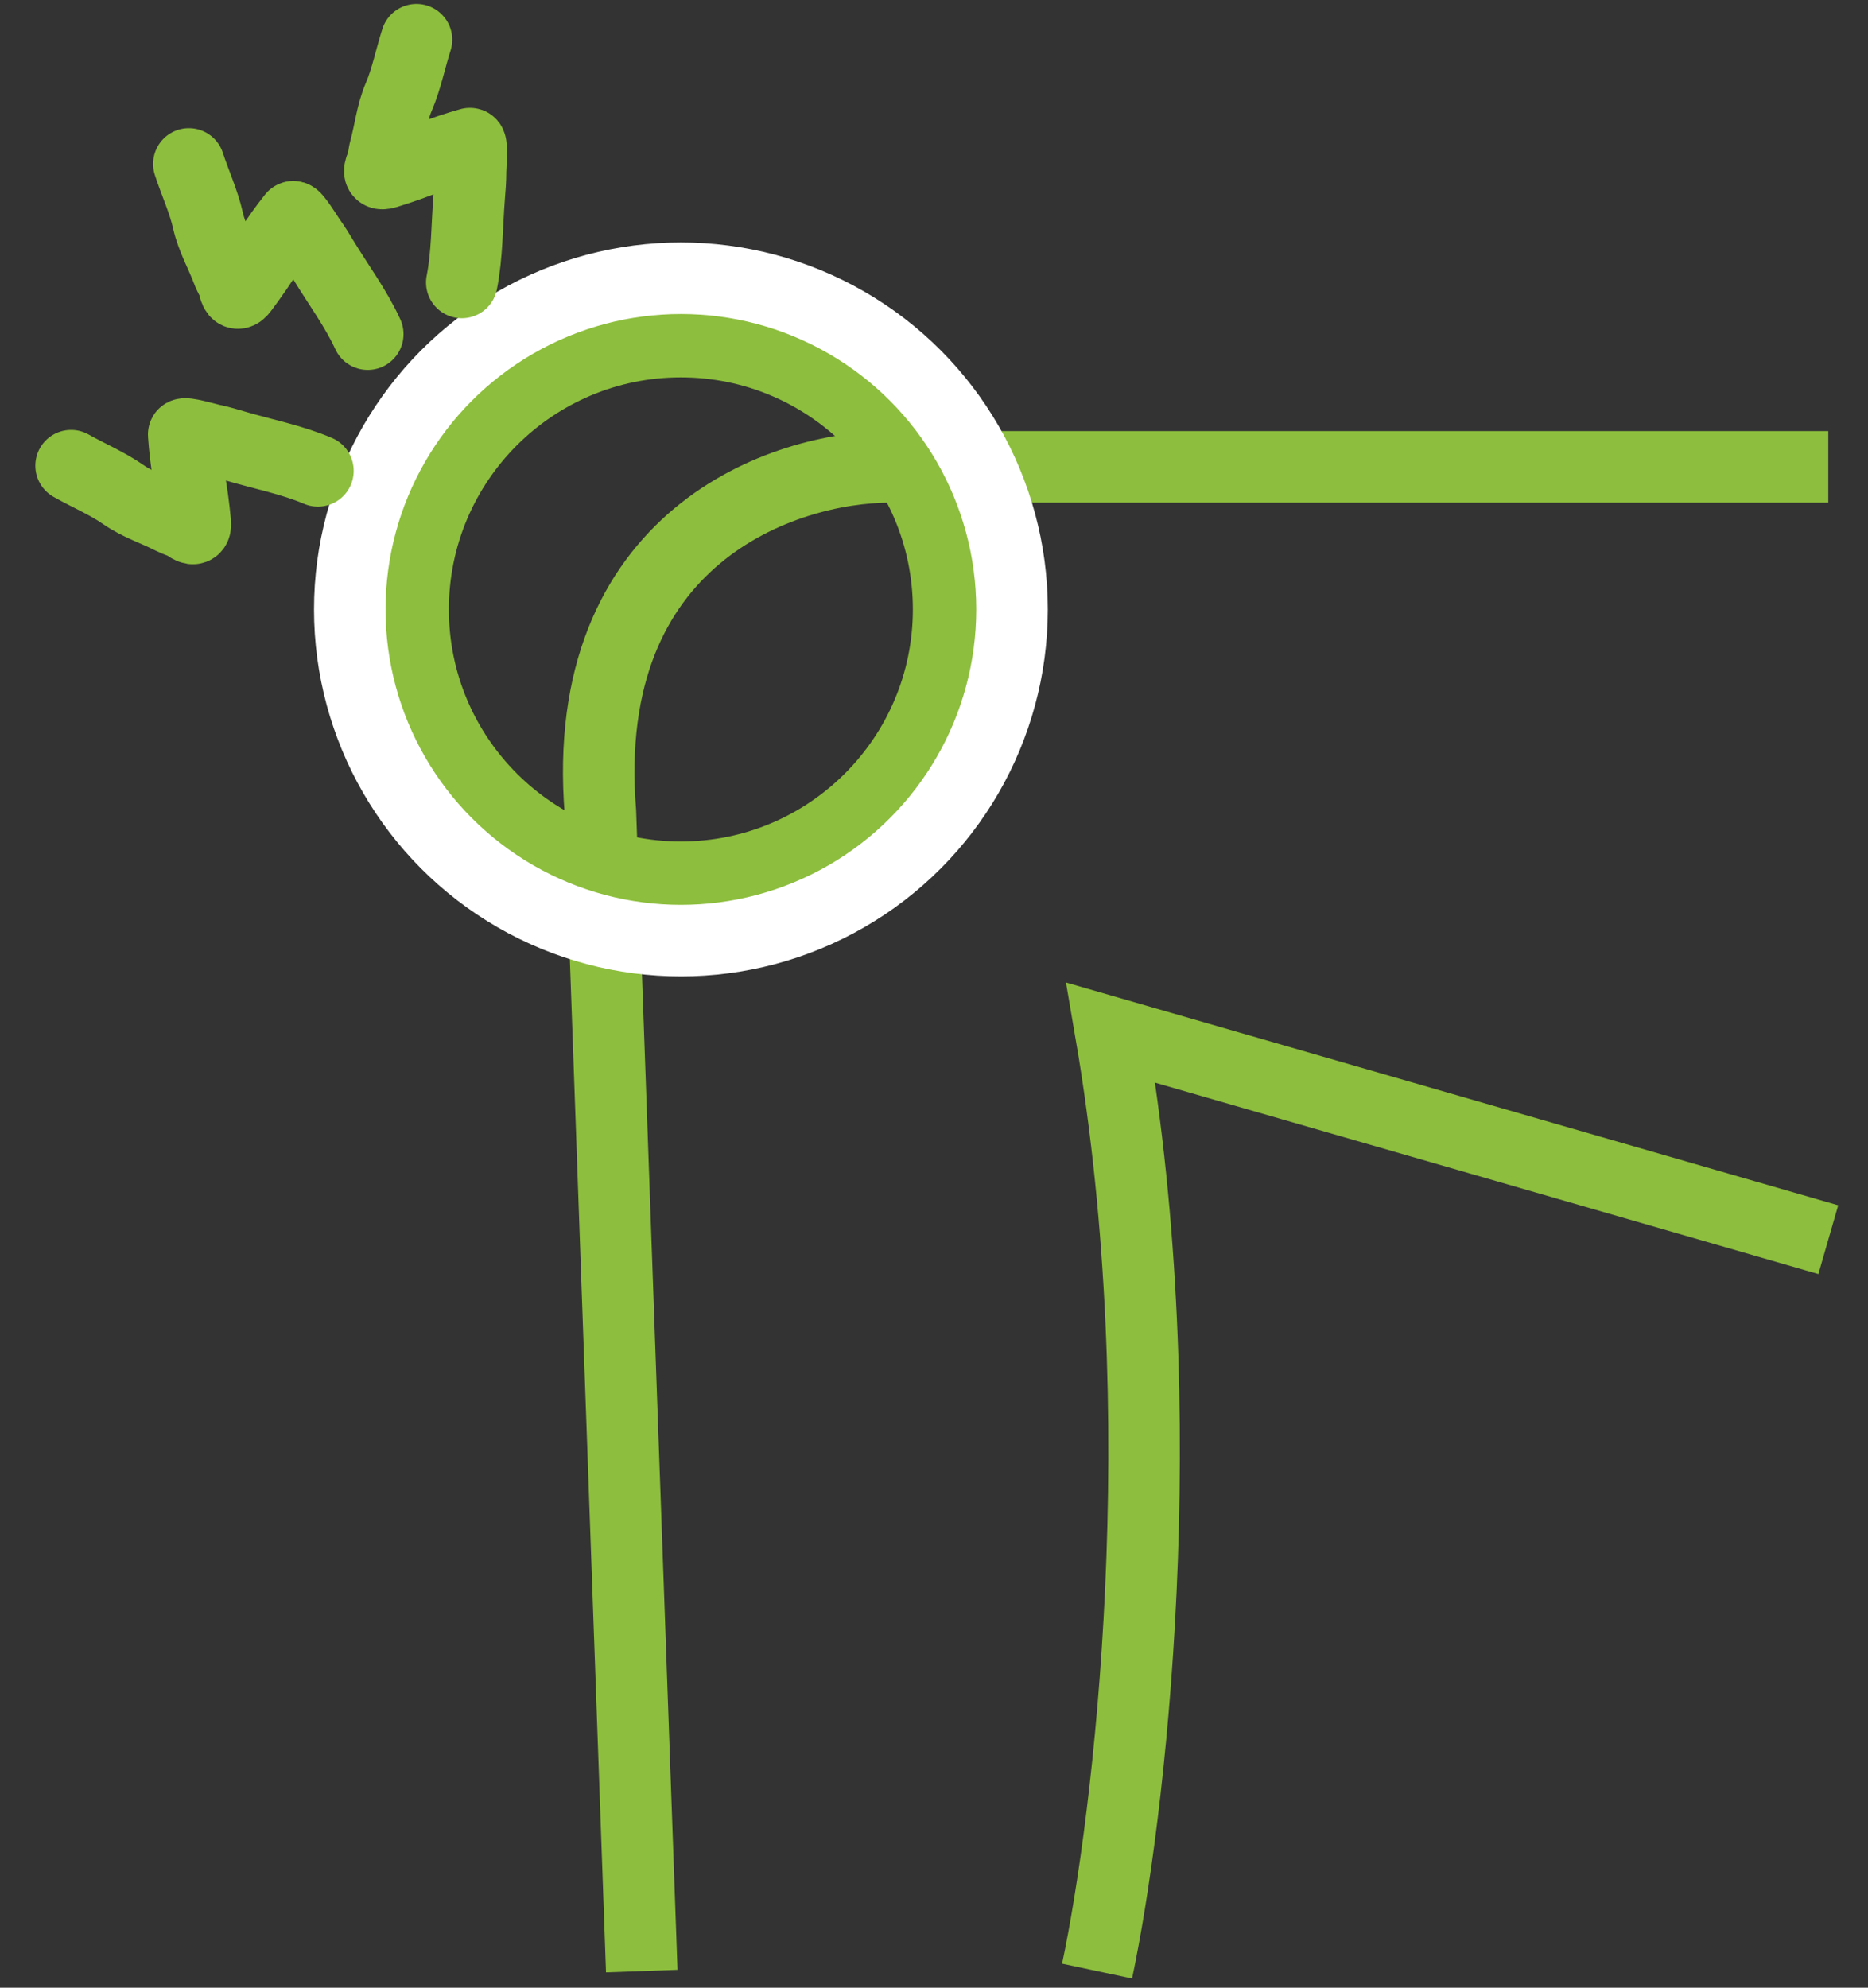 <svg width="47" height="50" viewBox="0 0 47 50" fill="none" xmlns="http://www.w3.org/2000/svg">
<rect x="0" y="0" width="47" height="50" fill="#333333" stroke="none"/>
<path d="M46.001 11.744H22.395C19.734 11.744 14.55 13.48 15.106 20.422L16.147 49.582M27.603 49.582C28.413 45.763 29.616 35.696 27.95 25.977L46.001 31.184" stroke="#8DBE3D" stroke-width="1.8"/>
<circle cx="17.131" cy="15.33" r="6.737" stroke="#8DBE3D" stroke-width="1.8"/>
<circle cx="17.132" cy="15.33" r="8.331" stroke="white" stroke-width="1.8"/>
<path d="M10.479 0.999C10.329 1.464 10.228 1.984 10.035 2.434C9.854 2.856 9.809 3.321 9.688 3.758C9.651 3.89 9.651 4.034 9.596 4.162C9.523 4.33 9.54 4.405 9.726 4.346C10.105 4.228 10.489 4.095 10.854 3.942C11.165 3.812 11.504 3.704 11.823 3.613C11.886 3.595 11.839 4.227 11.839 4.324C11.839 4.538 11.822 4.743 11.805 4.955C11.748 5.661 11.757 6.415 11.619 7.105" stroke="#8DBE3D" stroke-width="1.8" stroke-linecap="round"/>
<path d="M4.752 4.124C4.903 4.589 5.126 5.07 5.233 5.547C5.333 5.995 5.569 6.398 5.727 6.823C5.775 6.953 5.859 7.069 5.889 7.205C5.929 7.384 5.986 7.435 6.103 7.278C6.34 6.96 6.574 6.627 6.78 6.289C6.956 6.002 7.167 5.716 7.373 5.455C7.413 5.403 7.746 5.943 7.802 6.022C7.928 6.196 8.034 6.372 8.144 6.554C8.512 7.159 8.96 7.765 9.253 8.405" stroke="#8DBE3D" stroke-width="1.8" stroke-linecap="round"/>
<path d="M1.789 11.714C2.214 11.955 2.702 12.161 3.103 12.441C3.479 12.704 3.925 12.843 4.328 13.051C4.451 13.114 4.591 13.143 4.705 13.224C4.855 13.329 4.931 13.328 4.912 13.133C4.873 12.739 4.822 12.336 4.746 11.946C4.683 11.616 4.646 11.262 4.622 10.931C4.617 10.865 5.227 11.04 5.321 11.06C5.532 11.104 5.728 11.163 5.932 11.223C6.612 11.422 7.352 11.568 7.999 11.844" stroke="#8DBE3D" stroke-width="1.8" stroke-linecap="round"/>
</svg>

